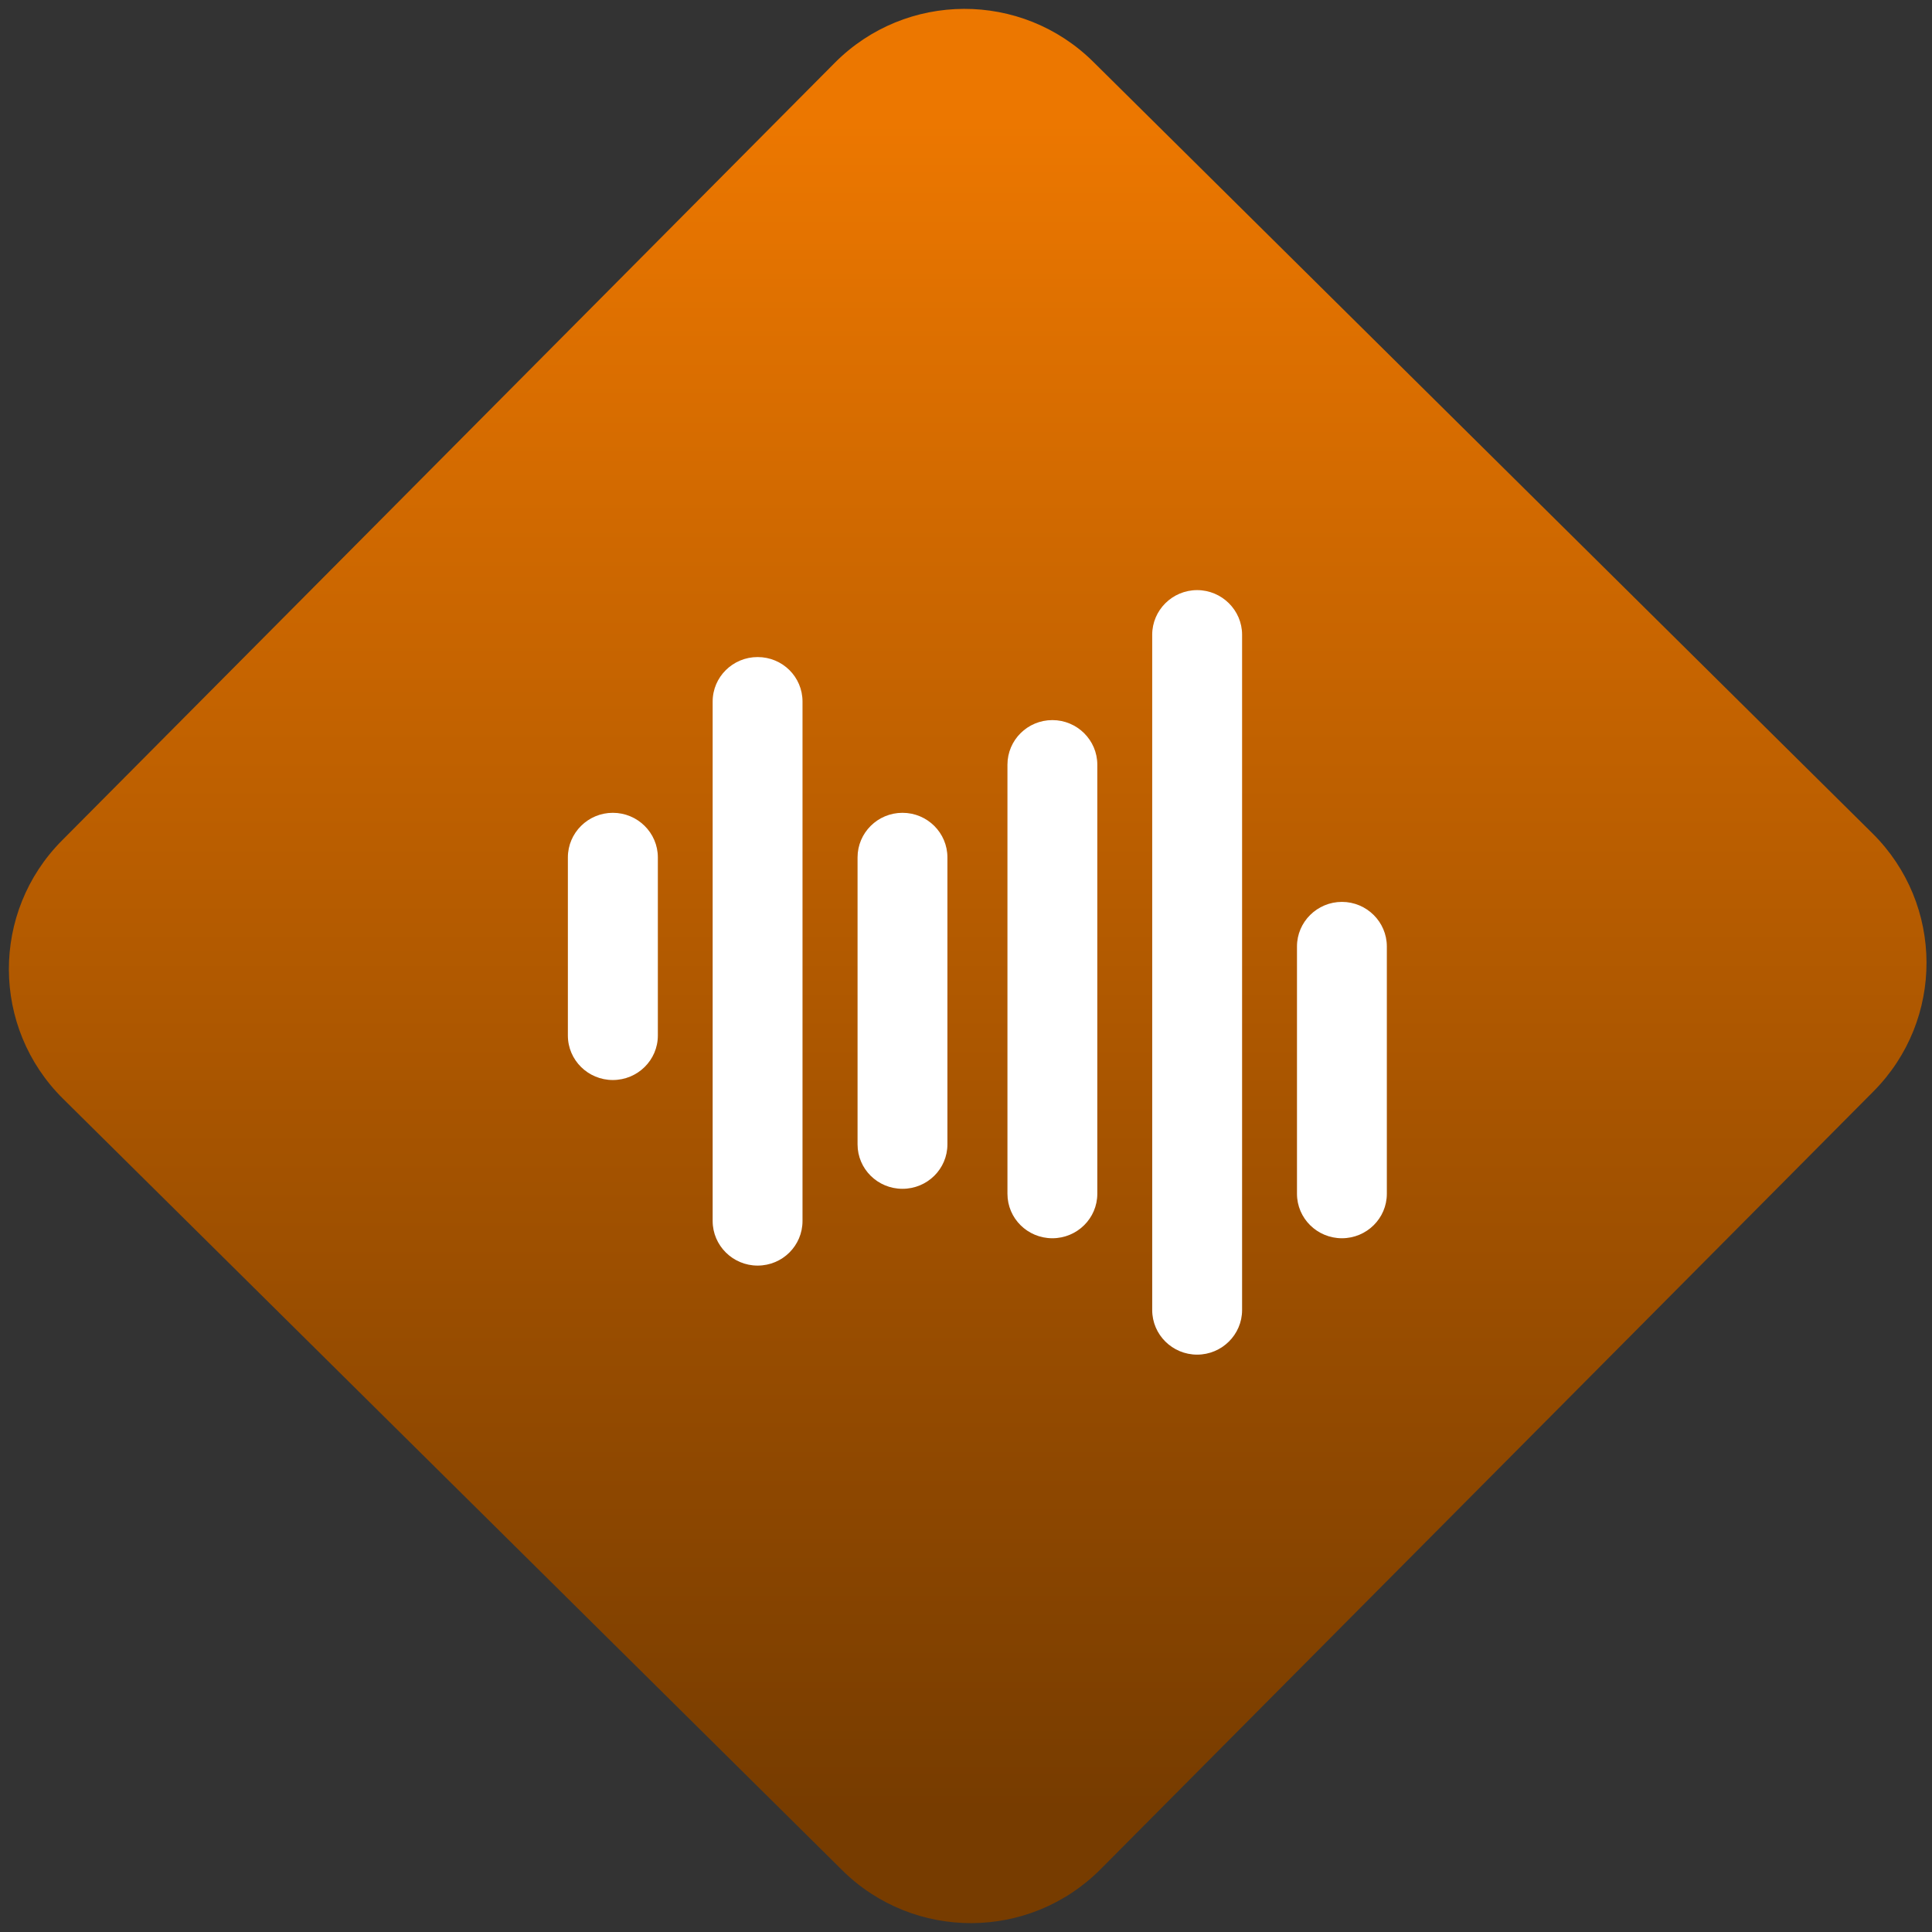 <svg width="64" height="64" viewBox="0 0 64 64" version="1.1"><rect x="0" y="0" width="64" height="64" fill="#333333" stroke="none"/><defs><linearGradient id="linear-pattern-0" gradientUnits="userSpaceOnUse" x1="0" y1="0" x2="0" y2="1" gradientTransform="matrix(60, 0, 0, 56, 0, 4)"><stop offset="0" stop-color="#ec7700" stop-opacity="1"/><stop offset="1" stop-color="#773c00" stop-opacity="1"/></linearGradient></defs><path fill="url(#linear-pattern-0)" fill-opacity="1" d="M 36.219 2.051 L 62.027 27.605 C 64.402 29.957 64.418 33.785 62.059 36.156 L 36.461 61.918 C 34.105 64.289 30.27 64.305 27.895 61.949 L 2.086 36.395 C -0.289 34.043 -0.305 30.215 2.051 27.844 L 27.652 2.082 C 30.008 -0.289 33.844 -0.305 36.219 2.051 Z M 36.219 2.051 " /><g transform="matrix(1.008,0,0,1.003,16.221,16.077)"><path fill-rule="nonzero" fill="rgb(100%, 100%, 100%)" fill-opacity="1" d="M 23.25 3.461 C 22.434 3.461 21.773 4.125 21.773 4.934 L 21.773 27.238 C 21.773 28.051 22.434 28.711 23.25 28.711 C 24.062 28.711 24.727 28.051 24.727 27.238 L 24.727 4.934 C 24.727 4.125 24.062 3.461 23.25 3.461 M 8.805 5.672 C 7.992 5.672 7.328 6.328 7.328 7.141 L 7.328 24.297 C 7.328 25.109 7.992 25.77 8.805 25.77 C 9.625 25.77 10.281 25.109 10.281 24.297 L 10.281 7.141 C 10.281 6.328 9.625 5.672 8.805 5.672 M 18.492 7.754 C 17.676 7.754 17.016 8.414 17.016 9.227 L 17.016 23.398 C 17.016 24.211 17.676 24.867 18.492 24.867 C 19.305 24.867 19.969 24.211 19.969 23.398 L 19.969 9.227 C 19.969 8.414 19.305 7.754 18.492 7.754 M 4.047 10.816 C 3.234 10.816 2.57 11.477 2.57 12.289 L 2.57 18.172 C 2.57 18.984 3.234 19.641 4.047 19.641 C 4.863 19.641 5.527 18.984 5.527 18.172 L 5.527 12.289 C 5.527 11.477 4.863 10.816 4.047 10.816 M 13.566 10.816 C 12.75 10.816 12.09 11.477 12.09 12.289 L 12.09 21.766 C 12.09 22.578 12.75 23.234 13.566 23.234 C 14.383 23.234 15.043 22.578 15.043 21.766 L 15.043 12.289 C 15.043 11.477 14.383 10.816 13.566 10.816 M 28.008 13.758 C 27.195 13.758 26.531 14.418 26.531 15.23 L 26.531 23.398 C 26.531 24.211 27.195 24.867 28.008 24.867 C 28.82 24.867 29.484 24.211 29.484 23.398 L 29.484 15.23 C 29.484 14.418 28.82 13.758 28.008 13.758 "/></g></svg>
